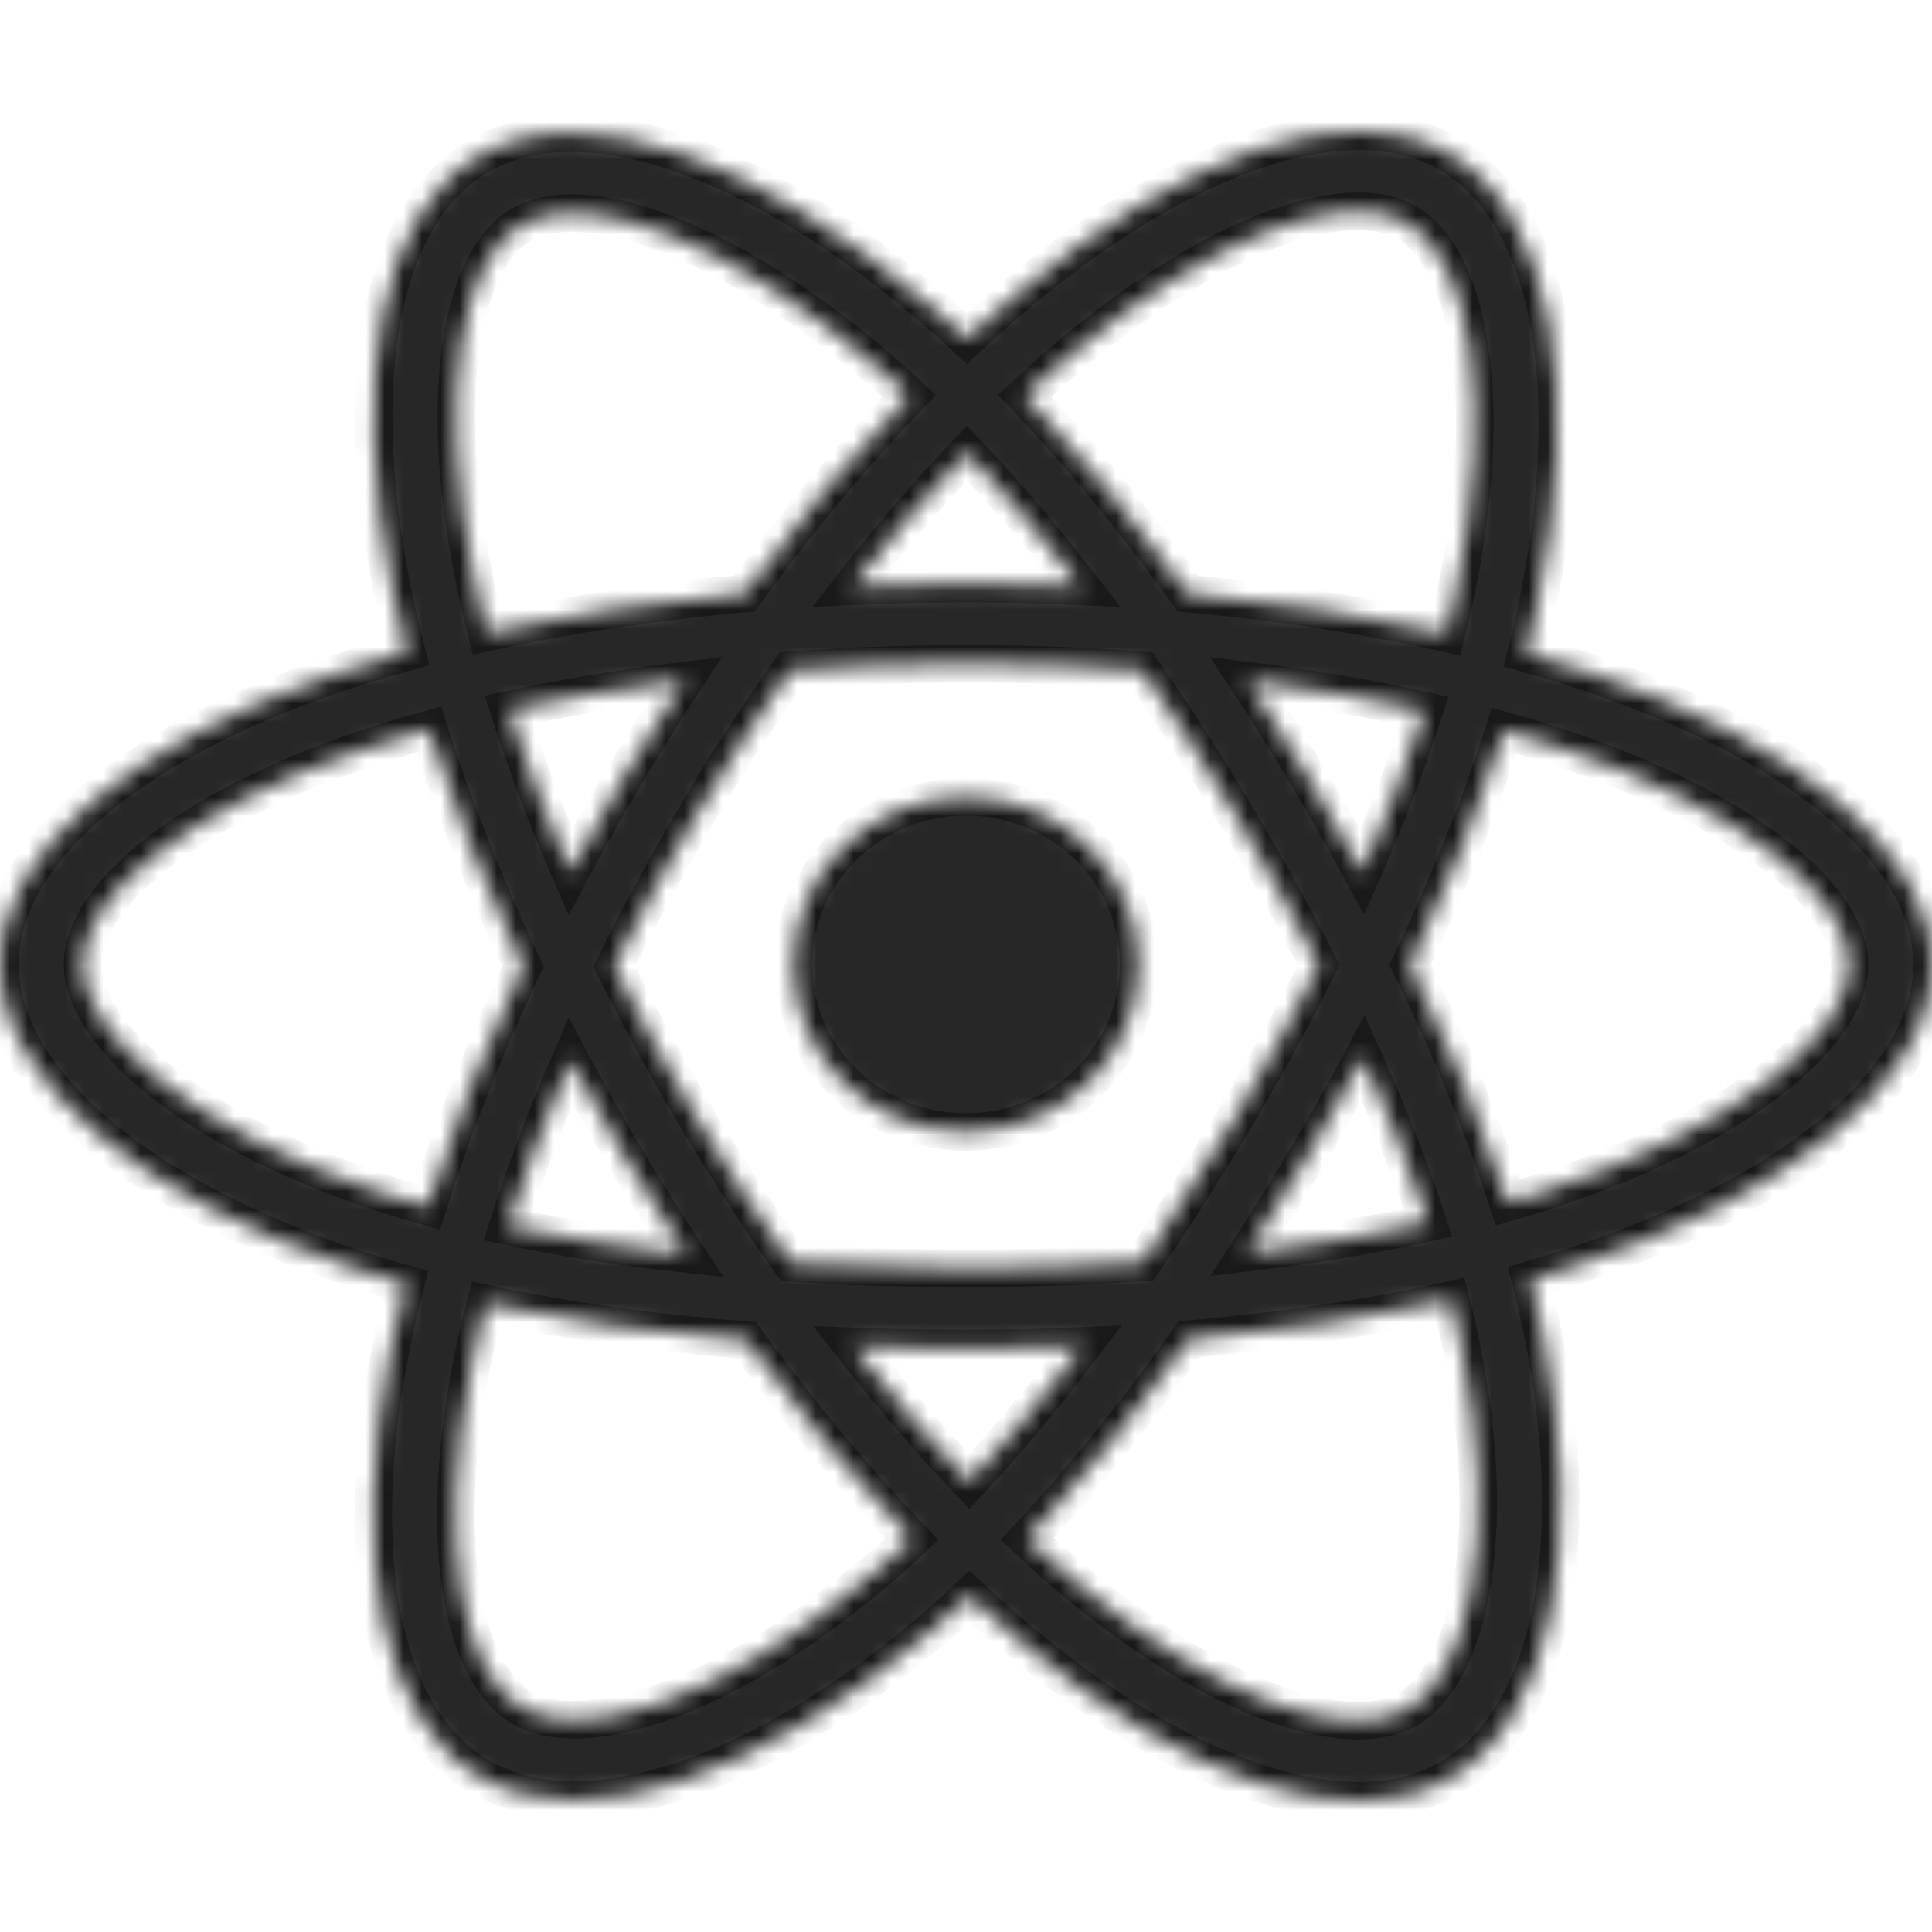 <svg width="35" height="35" viewBox="0 0 103 89" fill="none" xmlns="http://www.w3.org/2000/svg">
<mask id="path-1-inside-1_473_5" fill="white">
<path d="M84.686 28.847C83.59 28.482 82.485 28.143 81.371 27.832C81.558 27.09 81.731 26.356 81.883 25.636C84.393 13.803 82.752 4.271 77.148 1.132C71.775 -1.876 62.987 1.261 54.112 8.762C53.238 9.503 52.383 10.265 51.547 11.047C50.989 10.527 50.42 10.017 49.841 9.517C40.54 1.496 31.217 -1.884 25.618 1.263C20.25 4.281 18.66 13.242 20.92 24.456C21.145 25.567 21.398 26.672 21.681 27.77C20.361 28.134 19.088 28.522 17.869 28.934C6.964 32.627 0 38.413 0 44.416C0 50.615 7.476 56.833 18.834 60.603C19.755 60.908 20.684 61.19 21.619 61.449C21.316 62.632 21.046 63.823 20.81 65.02C18.656 76.039 20.338 84.788 25.692 87.787C31.222 90.885 40.504 87.701 49.541 80.029C50.273 79.405 50.99 78.764 51.69 78.106C52.594 78.953 53.523 79.776 54.474 80.573C63.228 87.888 71.874 90.842 77.223 87.835C82.747 84.729 84.543 75.33 82.212 63.895C82.028 62.999 81.822 62.107 81.594 61.221C82.246 61.034 82.886 60.841 83.509 60.64C95.317 56.84 103 50.698 103 44.416C103 38.392 95.811 32.566 84.686 28.847ZM82.126 56.584C81.562 56.764 80.985 56.94 80.395 57.109C79.092 53.101 77.333 48.84 75.18 44.437C77.234 40.138 78.926 35.931 80.193 31.949C81.246 32.245 82.269 32.558 83.255 32.887C92.786 36.074 98.6 40.785 98.6 44.416C98.6 48.283 92.321 53.303 82.126 56.584ZM77.895 64.725C78.926 69.781 79.073 74.353 78.39 77.927C77.777 81.138 76.543 83.279 75.018 84.137C71.772 85.962 64.831 83.59 57.344 77.333C56.459 76.592 55.595 75.827 54.754 75.04C57.657 71.957 60.557 68.374 63.388 64.393C68.368 63.964 73.072 63.262 77.338 62.305C77.548 63.128 77.734 63.935 77.895 64.725ZM35.115 83.822C31.944 84.909 29.418 84.941 27.891 84.085C24.642 82.266 23.291 75.24 25.134 65.817C25.353 64.704 25.603 63.596 25.886 62.496C30.105 63.403 34.775 64.055 39.766 64.448C42.616 68.342 45.6 71.922 48.608 75.056C47.968 75.657 47.314 76.242 46.645 76.812C42.649 80.204 38.644 82.611 35.115 83.822ZM20.258 56.56C15.236 54.893 11.088 52.726 8.245 50.361C5.69 48.237 4.4 46.127 4.4 44.416C4.4 40.773 9.992 36.127 19.318 32.969C20.45 32.587 21.634 32.225 22.863 31.886C24.152 35.958 25.843 40.215 27.883 44.52C25.816 48.888 24.102 53.214 22.8 57.333C21.946 57.096 21.099 56.838 20.258 56.56ZM25.238 23.635C23.302 14.028 24.588 6.781 27.823 4.962C31.269 3.024 38.889 5.787 46.92 12.712C47.443 13.165 47.959 13.627 48.465 14.097C45.472 17.218 42.516 20.771 39.691 24.643C34.847 25.079 30.21 25.779 25.946 26.718C25.684 25.696 25.448 24.668 25.238 23.635ZM69.668 34.291C68.661 32.601 67.617 30.933 66.536 29.288C69.822 29.692 72.971 30.227 75.927 30.882C75.04 33.645 73.933 36.534 72.631 39.496C71.679 37.742 70.691 36.007 69.668 34.291ZM51.55 17.152C53.579 19.287 55.612 21.671 57.611 24.258C53.555 24.072 49.493 24.071 45.437 24.256C47.438 21.693 49.488 19.312 51.55 17.152ZM33.315 34.319C32.304 36.022 31.335 37.746 30.407 39.492C29.126 36.541 28.03 33.639 27.134 30.836C30.073 30.198 33.207 29.676 36.472 29.28C35.38 30.935 34.327 32.616 33.315 34.319ZM36.566 59.855C33.193 59.49 30.012 58.995 27.074 58.373C27.983 55.521 29.104 52.557 30.412 49.542C31.344 51.29 32.317 53.016 33.332 54.718C34.376 56.469 35.456 58.184 36.566 59.855ZM51.671 71.981C49.585 69.795 47.505 67.378 45.474 64.778C47.446 64.853 49.456 64.891 51.5 64.891C53.599 64.891 55.675 64.845 57.717 64.757C55.712 67.404 53.687 69.825 51.671 71.981ZM72.672 49.388C74.049 52.436 75.21 55.385 76.131 58.188C73.145 58.85 69.921 59.383 66.523 59.779C67.612 58.103 68.666 56.406 69.685 54.689C70.721 52.944 71.717 51.177 72.672 49.388ZM65.874 52.554C64.313 55.186 62.666 57.768 60.932 60.297C57.793 60.513 54.647 60.62 51.5 60.618C48.294 60.618 45.177 60.521 42.175 60.332C40.396 57.81 38.717 55.223 37.14 52.577C35.57 49.946 34.105 47.257 32.746 44.517C34.101 41.777 35.563 39.087 37.127 36.453L37.127 36.454C38.69 33.819 40.356 31.244 42.121 28.732C45.184 28.507 48.325 28.39 51.5 28.39C54.689 28.39 57.834 28.508 60.896 28.735C62.643 31.243 64.299 33.809 65.859 36.431C67.428 39.059 68.909 41.736 70.299 44.457C68.924 47.206 67.447 49.907 65.874 52.554ZM74.951 4.834C78.4 6.766 79.741 14.556 77.574 24.772C77.435 25.425 77.281 26.088 77.111 26.761C72.838 25.803 68.197 25.091 63.339 24.648C60.509 20.734 57.576 17.175 54.632 14.095C55.404 13.372 56.194 12.669 57.001 11.985C64.606 5.558 71.713 3.02 74.951 4.834ZM51.5 35.483C56.58 35.483 60.698 39.483 60.698 44.416C60.698 49.349 56.58 53.348 51.5 53.348C46.42 53.348 42.302 49.349 42.302 44.416C42.302 39.483 46.42 35.483 51.5 35.483Z"/>
</mask>
<path d="M84.686 28.847C83.59 28.482 82.485 28.143 81.371 27.832C81.558 27.09 81.731 26.356 81.883 25.636C84.393 13.803 82.752 4.271 77.148 1.132C71.775 -1.876 62.987 1.261 54.112 8.762C53.238 9.503 52.383 10.265 51.547 11.047C50.989 10.527 50.42 10.017 49.841 9.517C40.54 1.496 31.217 -1.884 25.618 1.263C20.25 4.281 18.66 13.242 20.92 24.456C21.145 25.567 21.398 26.672 21.681 27.77C20.361 28.134 19.088 28.522 17.869 28.934C6.964 32.627 0 38.413 0 44.416C0 50.615 7.476 56.833 18.834 60.603C19.755 60.908 20.684 61.19 21.619 61.449C21.316 62.632 21.046 63.823 20.81 65.02C18.656 76.039 20.338 84.788 25.692 87.787C31.222 90.885 40.504 87.701 49.541 80.029C50.273 79.405 50.99 78.764 51.69 78.106C52.594 78.953 53.523 79.776 54.474 80.573C63.228 87.888 71.874 90.842 77.223 87.835C82.747 84.729 84.543 75.33 82.212 63.895C82.028 62.999 81.822 62.107 81.594 61.221C82.246 61.034 82.886 60.841 83.509 60.64C95.317 56.84 103 50.698 103 44.416C103 38.392 95.811 32.566 84.686 28.847ZM82.126 56.584C81.562 56.764 80.985 56.94 80.395 57.109C79.092 53.101 77.333 48.84 75.18 44.437C77.234 40.138 78.926 35.931 80.193 31.949C81.246 32.245 82.269 32.558 83.255 32.887C92.786 36.074 98.6 40.785 98.6 44.416C98.6 48.283 92.321 53.303 82.126 56.584ZM77.895 64.725C78.926 69.781 79.073 74.353 78.39 77.927C77.777 81.138 76.543 83.279 75.018 84.137C71.772 85.962 64.831 83.59 57.344 77.333C56.459 76.592 55.595 75.827 54.754 75.04C57.657 71.957 60.557 68.374 63.388 64.393C68.368 63.964 73.072 63.262 77.338 62.305C77.548 63.128 77.734 63.935 77.895 64.725ZM35.115 83.822C31.944 84.909 29.418 84.941 27.891 84.085C24.642 82.266 23.291 75.24 25.134 65.817C25.353 64.704 25.603 63.596 25.886 62.496C30.105 63.403 34.775 64.055 39.766 64.448C42.616 68.342 45.6 71.922 48.608 75.056C47.968 75.657 47.314 76.242 46.645 76.812C42.649 80.204 38.644 82.611 35.115 83.822ZM20.258 56.56C15.236 54.893 11.088 52.726 8.245 50.361C5.69 48.237 4.4 46.127 4.4 44.416C4.4 40.773 9.992 36.127 19.318 32.969C20.45 32.587 21.634 32.225 22.863 31.886C24.152 35.958 25.843 40.215 27.883 44.52C25.816 48.888 24.102 53.214 22.8 57.333C21.946 57.096 21.099 56.838 20.258 56.56ZM25.238 23.635C23.302 14.028 24.588 6.781 27.823 4.962C31.269 3.024 38.889 5.787 46.92 12.712C47.443 13.165 47.959 13.627 48.465 14.097C45.472 17.218 42.516 20.771 39.691 24.643C34.847 25.079 30.21 25.779 25.946 26.718C25.684 25.696 25.448 24.668 25.238 23.635ZM69.668 34.291C68.661 32.601 67.617 30.933 66.536 29.288C69.822 29.692 72.971 30.227 75.927 30.882C75.04 33.645 73.933 36.534 72.631 39.496C71.679 37.742 70.691 36.007 69.668 34.291ZM51.55 17.152C53.579 19.287 55.612 21.671 57.611 24.258C53.555 24.072 49.493 24.071 45.437 24.256C47.438 21.693 49.488 19.312 51.55 17.152ZM33.315 34.319C32.304 36.022 31.335 37.746 30.407 39.492C29.126 36.541 28.03 33.639 27.134 30.836C30.073 30.198 33.207 29.676 36.472 29.28C35.38 30.935 34.327 32.616 33.315 34.319ZM36.566 59.855C33.193 59.49 30.012 58.995 27.074 58.373C27.983 55.521 29.104 52.557 30.412 49.542C31.344 51.29 32.317 53.016 33.332 54.718C34.376 56.469 35.456 58.184 36.566 59.855ZM51.671 71.981C49.585 69.795 47.505 67.378 45.474 64.778C47.446 64.853 49.456 64.891 51.5 64.891C53.599 64.891 55.675 64.845 57.717 64.757C55.712 67.404 53.687 69.825 51.671 71.981ZM72.672 49.388C74.049 52.436 75.21 55.385 76.131 58.188C73.145 58.85 69.921 59.383 66.523 59.779C67.612 58.103 68.666 56.406 69.685 54.689C70.721 52.944 71.717 51.177 72.672 49.388ZM65.874 52.554C64.313 55.186 62.666 57.768 60.932 60.297C57.793 60.513 54.647 60.62 51.5 60.618C48.294 60.618 45.177 60.521 42.175 60.332C40.396 57.81 38.717 55.223 37.14 52.577C35.57 49.946 34.105 47.257 32.746 44.517C34.101 41.777 35.563 39.087 37.127 36.453L37.127 36.454C38.69 33.819 40.356 31.244 42.121 28.732C45.184 28.507 48.325 28.39 51.5 28.39C54.689 28.39 57.834 28.508 60.896 28.735C62.643 31.243 64.299 33.809 65.859 36.431C67.428 39.059 68.909 41.736 70.299 44.457C68.924 47.206 67.447 49.907 65.874 52.554ZM74.951 4.834C78.4 6.766 79.741 14.556 77.574 24.772C77.435 25.425 77.281 26.088 77.111 26.761C72.838 25.803 68.197 25.091 63.339 24.648C60.509 20.734 57.576 17.175 54.632 14.095C55.404 13.372 56.194 12.669 57.001 11.985C64.606 5.558 71.713 3.02 74.951 4.834ZM51.5 35.483C56.58 35.483 60.698 39.483 60.698 44.416C60.698 49.349 56.58 53.348 51.5 53.348C46.42 53.348 42.302 49.349 42.302 44.416C42.302 39.483 46.42 35.483 51.5 35.483Z" fill="#272727" stroke="#191919" stroke-width="2" mask="url(#path-1-inside-1_473_5)"/>
</svg>
